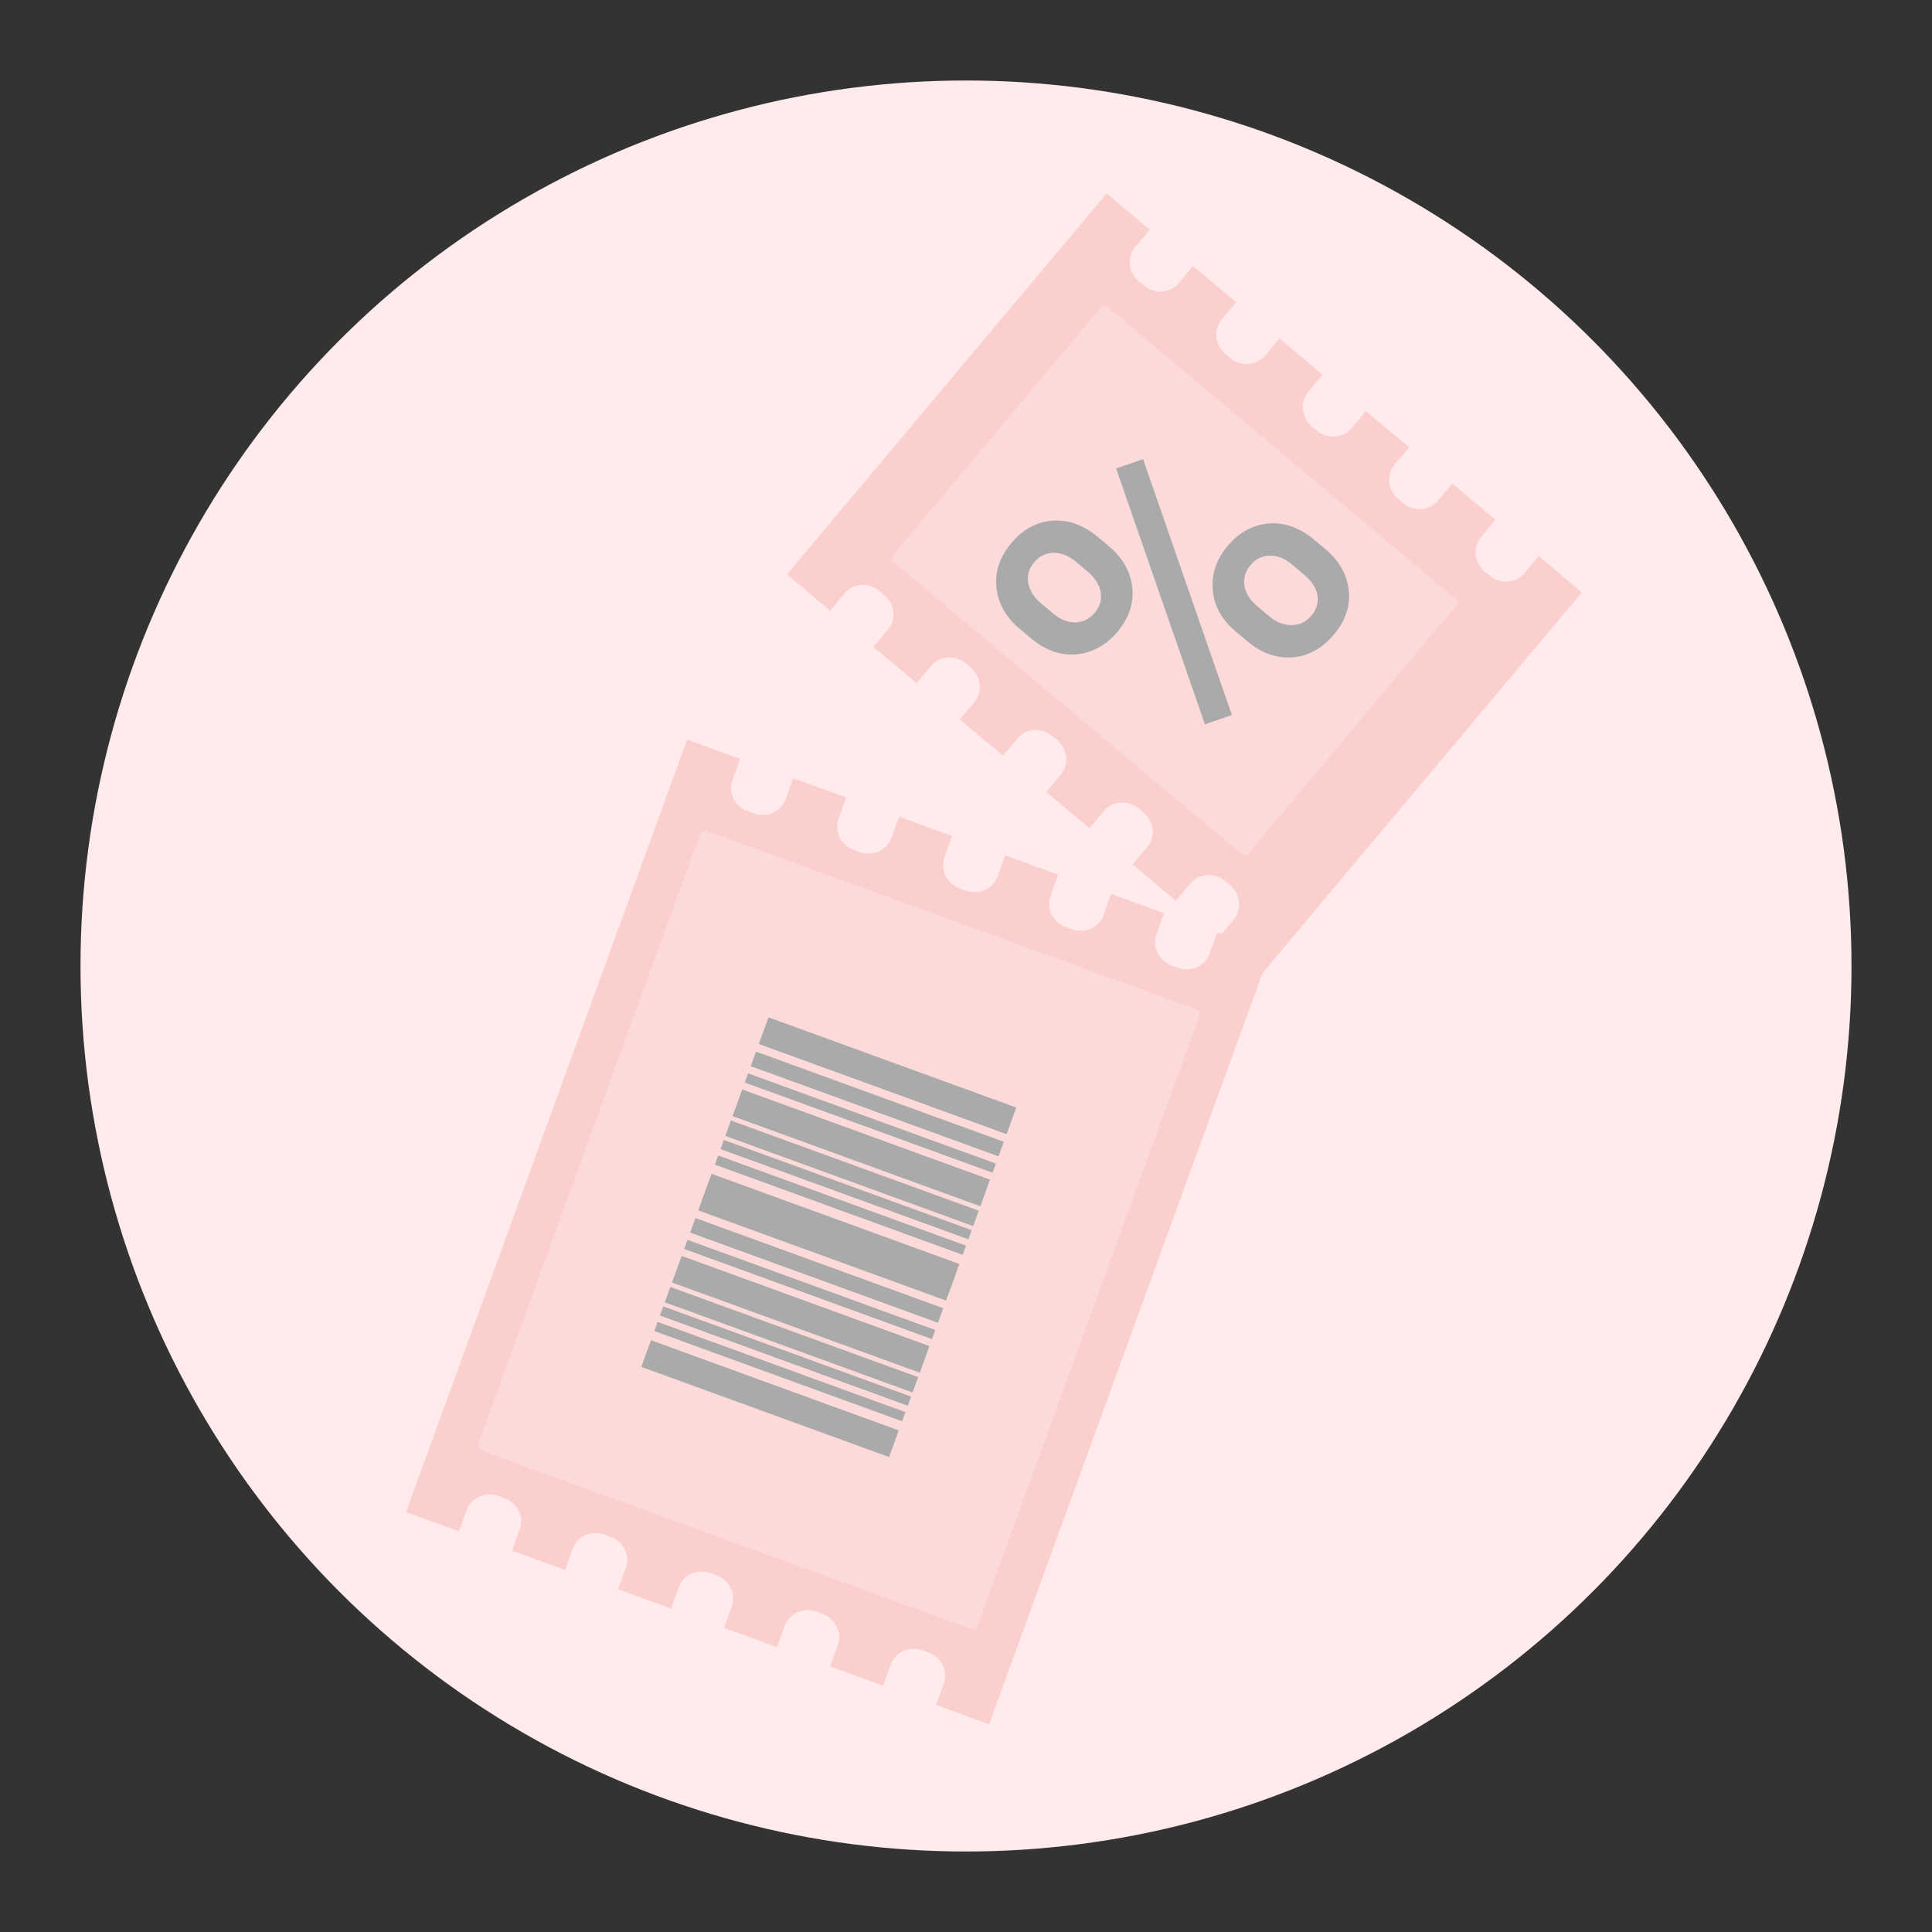 <?xml version="1.0" encoding="UTF-8"?>
<svg width="72px" height="72px" viewBox="0 0 72 72" version="1.1" xmlns="http://www.w3.org/2000/svg" xmlns:xlink="http://www.w3.org/1999/xlink">
    <rect x="0" y="0" width="72" height="72" fill="#333333" stroke="none"/>
    <!-- Generator: Sketch 51.2 (57519) - http://www.bohemiancoding.com/sketch -->
    <title>Coupon</title>
    <desc>Created with Sketch.</desc>
    <defs></defs>
    <g id="Page-1" stroke="none" stroke-width="1" fill="none" fill-rule="evenodd">
        <g id="Artboard" transform="translate(-460, -67)">
            <g id="Coupon" transform="translate(463, 70)">
                <circle id="Oval-2" fill="#FFEBEB" fill-rule="nonzero" cx="33" cy="33" r="33"></circle>
                <g id="Ticket" transform="translate(34.196, 33) rotate(-65) translate(-34.196, -33) translate(6.217, 18.652)">
                    <g id="Group" transform="translate(16.618, 13.233) rotate(-5) translate(-16.618, -13.233) translate(1.075, 1.515)">
                        <path d="M28.991,20.128 L28.991,19.903 C28.991,19.387 29.391,18.965 29.881,18.965 L30.728,18.965 L30.728,16.862 L29.881,16.862 C29.391,16.862 28.991,16.44 28.991,15.924 L28.991,15.699 C28.991,15.182 29.391,14.76 29.881,14.76 L30.728,14.76 L30.728,12.658 L29.881,12.658 C29.391,12.658 28.991,12.235 28.991,11.719 L28.991,11.494 C28.991,10.978 29.391,10.555 29.881,10.555 L30.728,10.555 L30.728,8.453 L29.881,8.453 C29.391,8.453 28.991,8.031 28.991,7.514 L28.991,7.289 C28.991,6.773 29.391,6.351 29.881,6.351 L30.728,6.351 L30.728,4.248 L29.881,4.248 C29.391,4.248 28.991,3.826 28.991,3.31 L28.991,3.085 C28.991,2.568 29.391,2.146 29.881,2.146 L30.728,2.146 L30.728,0.044 L0.093,0.044 L0.093,2.146 L0.947,2.146 C1.436,2.146 1.836,2.568 1.836,3.085 L1.836,3.31 C1.836,3.826 1.436,4.248 0.947,4.248 L0.093,4.248 L0.093,6.351 L0.947,6.351 C1.436,6.351 1.836,6.773 1.836,7.289 L1.836,7.514 C1.836,8.031 1.436,8.453 0.947,8.453 L0.093,8.453 L0.093,10.555 L0.947,10.555 C1.436,10.555 1.836,10.978 1.836,11.494 L1.836,11.719 C1.836,12.235 1.436,12.658 0.947,12.658 L0.093,12.658 L0.093,14.76 L0.947,14.76 C1.436,14.76 1.836,15.182 1.836,15.699 L1.836,15.924 C1.836,16.44 1.436,16.862 0.947,16.862 L0.093,16.862 L0.093,18.965 L0.947,18.965 C1.436,18.965 1.836,19.387 1.836,19.903 L1.836,20.128 C1.836,20.645 1.436,21.067 0.947,21.067 L0.093,21.067 L0.093,23.169 L30.728,23.169 L30.728,21.067 L29.881,21.067 C29.391,21.067 28.991,20.645 28.991,20.128 Z" id="Fill-78" fill="#FBCFCE"></path>
                        <path d="M27.776,1.897 C27.776,1.846 27.756,1.797 27.722,1.761 C27.688,1.726 27.642,1.705 27.594,1.705 L3.389,1.705 C3.341,1.705 3.294,1.726 3.26,1.761 C3.227,1.797 3.207,1.846 3.207,1.897 L3.207,21.316 C3.207,21.366 3.227,21.416 3.26,21.452 C3.294,21.487 3.341,21.508 3.389,21.508 L27.594,21.508 C27.642,21.508 27.688,21.487 27.722,21.452 C27.756,21.416 27.776,21.366 27.776,21.316 L27.776,1.897 Z" id="Fill-79" fill="#FDDADA"></path>
                        <g transform="translate(7.965, 6.397)" fill="#AAAAAA">
                            <polygon id="Fill-89" points="13.018 9.863 14.074 9.863 14.074 0.036 13.018 0.036"></polygon>
                            <polygon id="Fill-90" points="6.814 9.863 7.87 9.863 7.87 0.036 6.814 0.036"></polygon>
                            <polygon id="Fill-91" points="10.158 9.863 11.214 9.863 11.214 0.036 10.158 0.036"></polygon>
                            <polygon id="Fill-92" points="12.138 9.863 12.715 9.863 12.715 0.036 12.138 0.036"></polygon>
                            <polygon id="Fill-93" points="11.489 9.863 11.851 9.863 11.851 0.036 11.489 0.036"></polygon>
                            <polygon id="Fill-94" points="8.849 9.863 9.211 9.863 9.211 0.036 8.849 0.036"></polygon>
                            <polygon id="Fill-95" points="8.233 9.863 8.595 9.863 8.595 0.036 8.233 0.036"></polygon>
                            <polygon id="Fill-96" points="9.373 9.863 9.982 9.863 9.982 0.036 9.373 0.036"></polygon>
                            <polygon id="Fill-97" points="6.418 9.863 7.474 9.863 7.474 0.036 6.418 0.036"></polygon>
                            <polygon id="Fill-98" points="0.213 9.863 1.269 9.863 1.269 0.036 0.213 0.036"></polygon>
                            <polygon id="Fill-99" points="3.558 9.863 4.613 9.863 4.613 0.036 3.558 0.036"></polygon>
                            <polygon id="Fill-100" points="5.538 9.863 6.115 9.863 6.115 0.036 5.538 0.036"></polygon>
                            <polygon id="Fill-101" points="4.889 9.863 5.25 9.863 5.25 0.036 4.889 0.036"></polygon>
                            <polygon id="Fill-102" points="2.248 9.863 2.61 9.863 2.61 0.036 2.248 0.036"></polygon>
                            <polygon id="Fill-103" points="1.632 9.863 1.994 9.863 1.994 0.036 1.632 0.036"></polygon>
                            <polygon id="Fill-104" points="2.773 9.863 3.381 9.863 3.381 0.036 2.773 0.036"></polygon>
                        </g>
                    </g>
                    <g id="Group-Copy" transform="translate(43.777, 14.714) rotate(15) translate(-43.777, -14.714) translate(34.451, 2.997)">
                        <path d="M16.889,20.128 L16.889,19.903 C16.889,19.387 17.289,18.965 17.778,18.965 L18.625,18.965 L18.625,16.862 L17.778,16.862 C17.289,16.862 16.889,16.44 16.889,15.924 L16.889,15.699 C16.889,15.182 17.289,14.76 17.778,14.76 L18.625,14.76 L18.625,12.658 L17.778,12.658 C17.289,12.658 16.889,12.235 16.889,11.719 L16.889,11.494 C16.889,10.978 17.289,10.555 17.778,10.555 L18.625,10.555 L18.625,8.453 L17.778,8.453 C17.289,8.453 16.889,8.031 16.889,7.514 L16.889,7.289 C16.889,6.773 17.289,6.351 17.778,6.351 L18.625,6.351 L18.625,4.248 L17.778,4.248 C17.289,4.248 16.889,3.826 16.889,3.31 L16.889,3.085 C16.889,2.568 17.289,2.146 17.778,2.146 L18.625,2.146 L18.625,0.044 L0.093,0.044 L0.093,2.146 L0.947,2.146 C1.436,2.146 1.836,2.568 1.836,3.085 L1.836,3.31 C1.836,3.826 1.436,4.248 0.947,4.248 L0.093,4.248 L0.093,6.351 L0.947,6.351 C1.436,6.351 1.836,6.773 1.836,7.289 L1.836,7.514 C1.836,8.031 1.436,8.453 0.947,8.453 L0.093,8.453 L0.093,10.555 L0.947,10.555 C1.436,10.555 1.836,10.978 1.836,11.494 L1.836,11.719 C1.836,12.235 1.436,12.658 0.947,12.658 L0.093,12.658 L0.093,14.76 L0.947,14.76 C1.436,14.76 1.836,15.182 1.836,15.699 L1.836,15.924 C1.836,16.44 1.436,16.862 0.947,16.862 L0.093,16.862 L0.093,18.965 L0.947,18.965 C1.436,18.965 1.836,19.387 1.836,19.903 L1.836,20.128 C1.836,20.645 1.436,21.067 0.947,21.067 L0.093,21.067 L0.093,23.169 L18.625,23.169 L18.625,21.067 L17.778,21.067 C17.289,21.067 16.889,20.645 16.889,20.128 Z" id="Fill-78" fill="#FBCFCE"></path>
                        <path d="M15.409,2.779 C15.409,2.735 15.39,2.692 15.356,2.661 C15.323,2.63 15.276,2.612 15.229,2.612 L3.184,2.612 C3.136,2.612 3.09,2.63 3.056,2.661 C3.022,2.692 3.003,2.735 3.003,2.779 L3.003,19.732 C3.003,19.776 3.022,19.819 3.056,19.85 C3.09,19.882 3.136,19.899 3.184,19.899 L15.229,19.899 C15.276,19.899 15.323,19.882 15.356,19.85 C15.39,19.819 15.409,19.776 15.409,19.732 L15.409,2.779 Z" id="Fill-79" fill="#FDDADA"></path>
                        <path d="M4.114,7.991 C4.114,7.321 4.32,6.772 4.733,6.343 C5.146,5.914 5.687,5.699 6.357,5.699 C7.037,5.699 7.582,5.914 7.992,6.343 C8.403,6.772 8.608,7.334 8.608,8.029 L8.608,8.577 C8.608,9.242 8.403,9.788 7.992,10.214 C7.582,10.641 7.042,10.854 6.372,10.854 C5.716,10.854 5.176,10.645 4.751,10.226 C4.326,9.807 4.114,9.242 4.114,8.532 L4.114,7.991 Z M5.352,8.577 C5.352,8.928 5.446,9.211 5.633,9.426 C5.82,9.642 6.066,9.75 6.372,9.75 C6.673,9.75 6.916,9.642 7.1,9.426 C7.285,9.211 7.377,8.917 7.377,8.547 L7.377,7.991 C7.377,7.641 7.283,7.357 7.097,7.138 C6.91,6.92 6.663,6.811 6.357,6.811 C6.051,6.811 5.807,6.921 5.625,7.142 C5.443,7.363 5.352,7.654 5.352,8.014 L5.352,8.577 Z M9.212,14.227 C9.212,13.547 9.424,12.996 9.846,12.575 C10.268,12.154 10.807,11.943 11.463,11.943 C12.123,11.943 12.663,12.154 13.083,12.575 C13.503,12.996 13.713,13.565 13.713,14.28 L13.713,14.821 C13.713,15.481 13.511,16.025 13.105,16.454 C12.7,16.883 12.157,17.098 11.477,17.098 C10.798,17.098 10.25,16.886 9.835,16.462 C9.42,16.038 9.212,15.478 9.212,14.783 L9.212,14.227 Z M10.451,14.821 C10.451,15.166 10.546,15.449 10.738,15.67 C10.93,15.891 11.176,16.001 11.477,16.001 C11.788,16.001 12.032,15.896 12.209,15.685 C12.387,15.475 12.475,15.179 12.475,14.798 L12.475,14.227 C12.475,13.872 12.381,13.588 12.191,13.374 C12.002,13.161 11.759,13.055 11.463,13.055 C11.162,13.055 10.918,13.161 10.731,13.374 C10.544,13.588 10.451,13.882 10.451,14.258 L10.451,14.821 Z M6.736,16.115 L5.826,15.567 L11.004,6.902 L11.914,7.45 L6.736,16.115 Z" id="%-copy" fill="#AAAAAA"></path>
                    </g>
                </g>
            </g>
        </g>
    </g>
</svg>